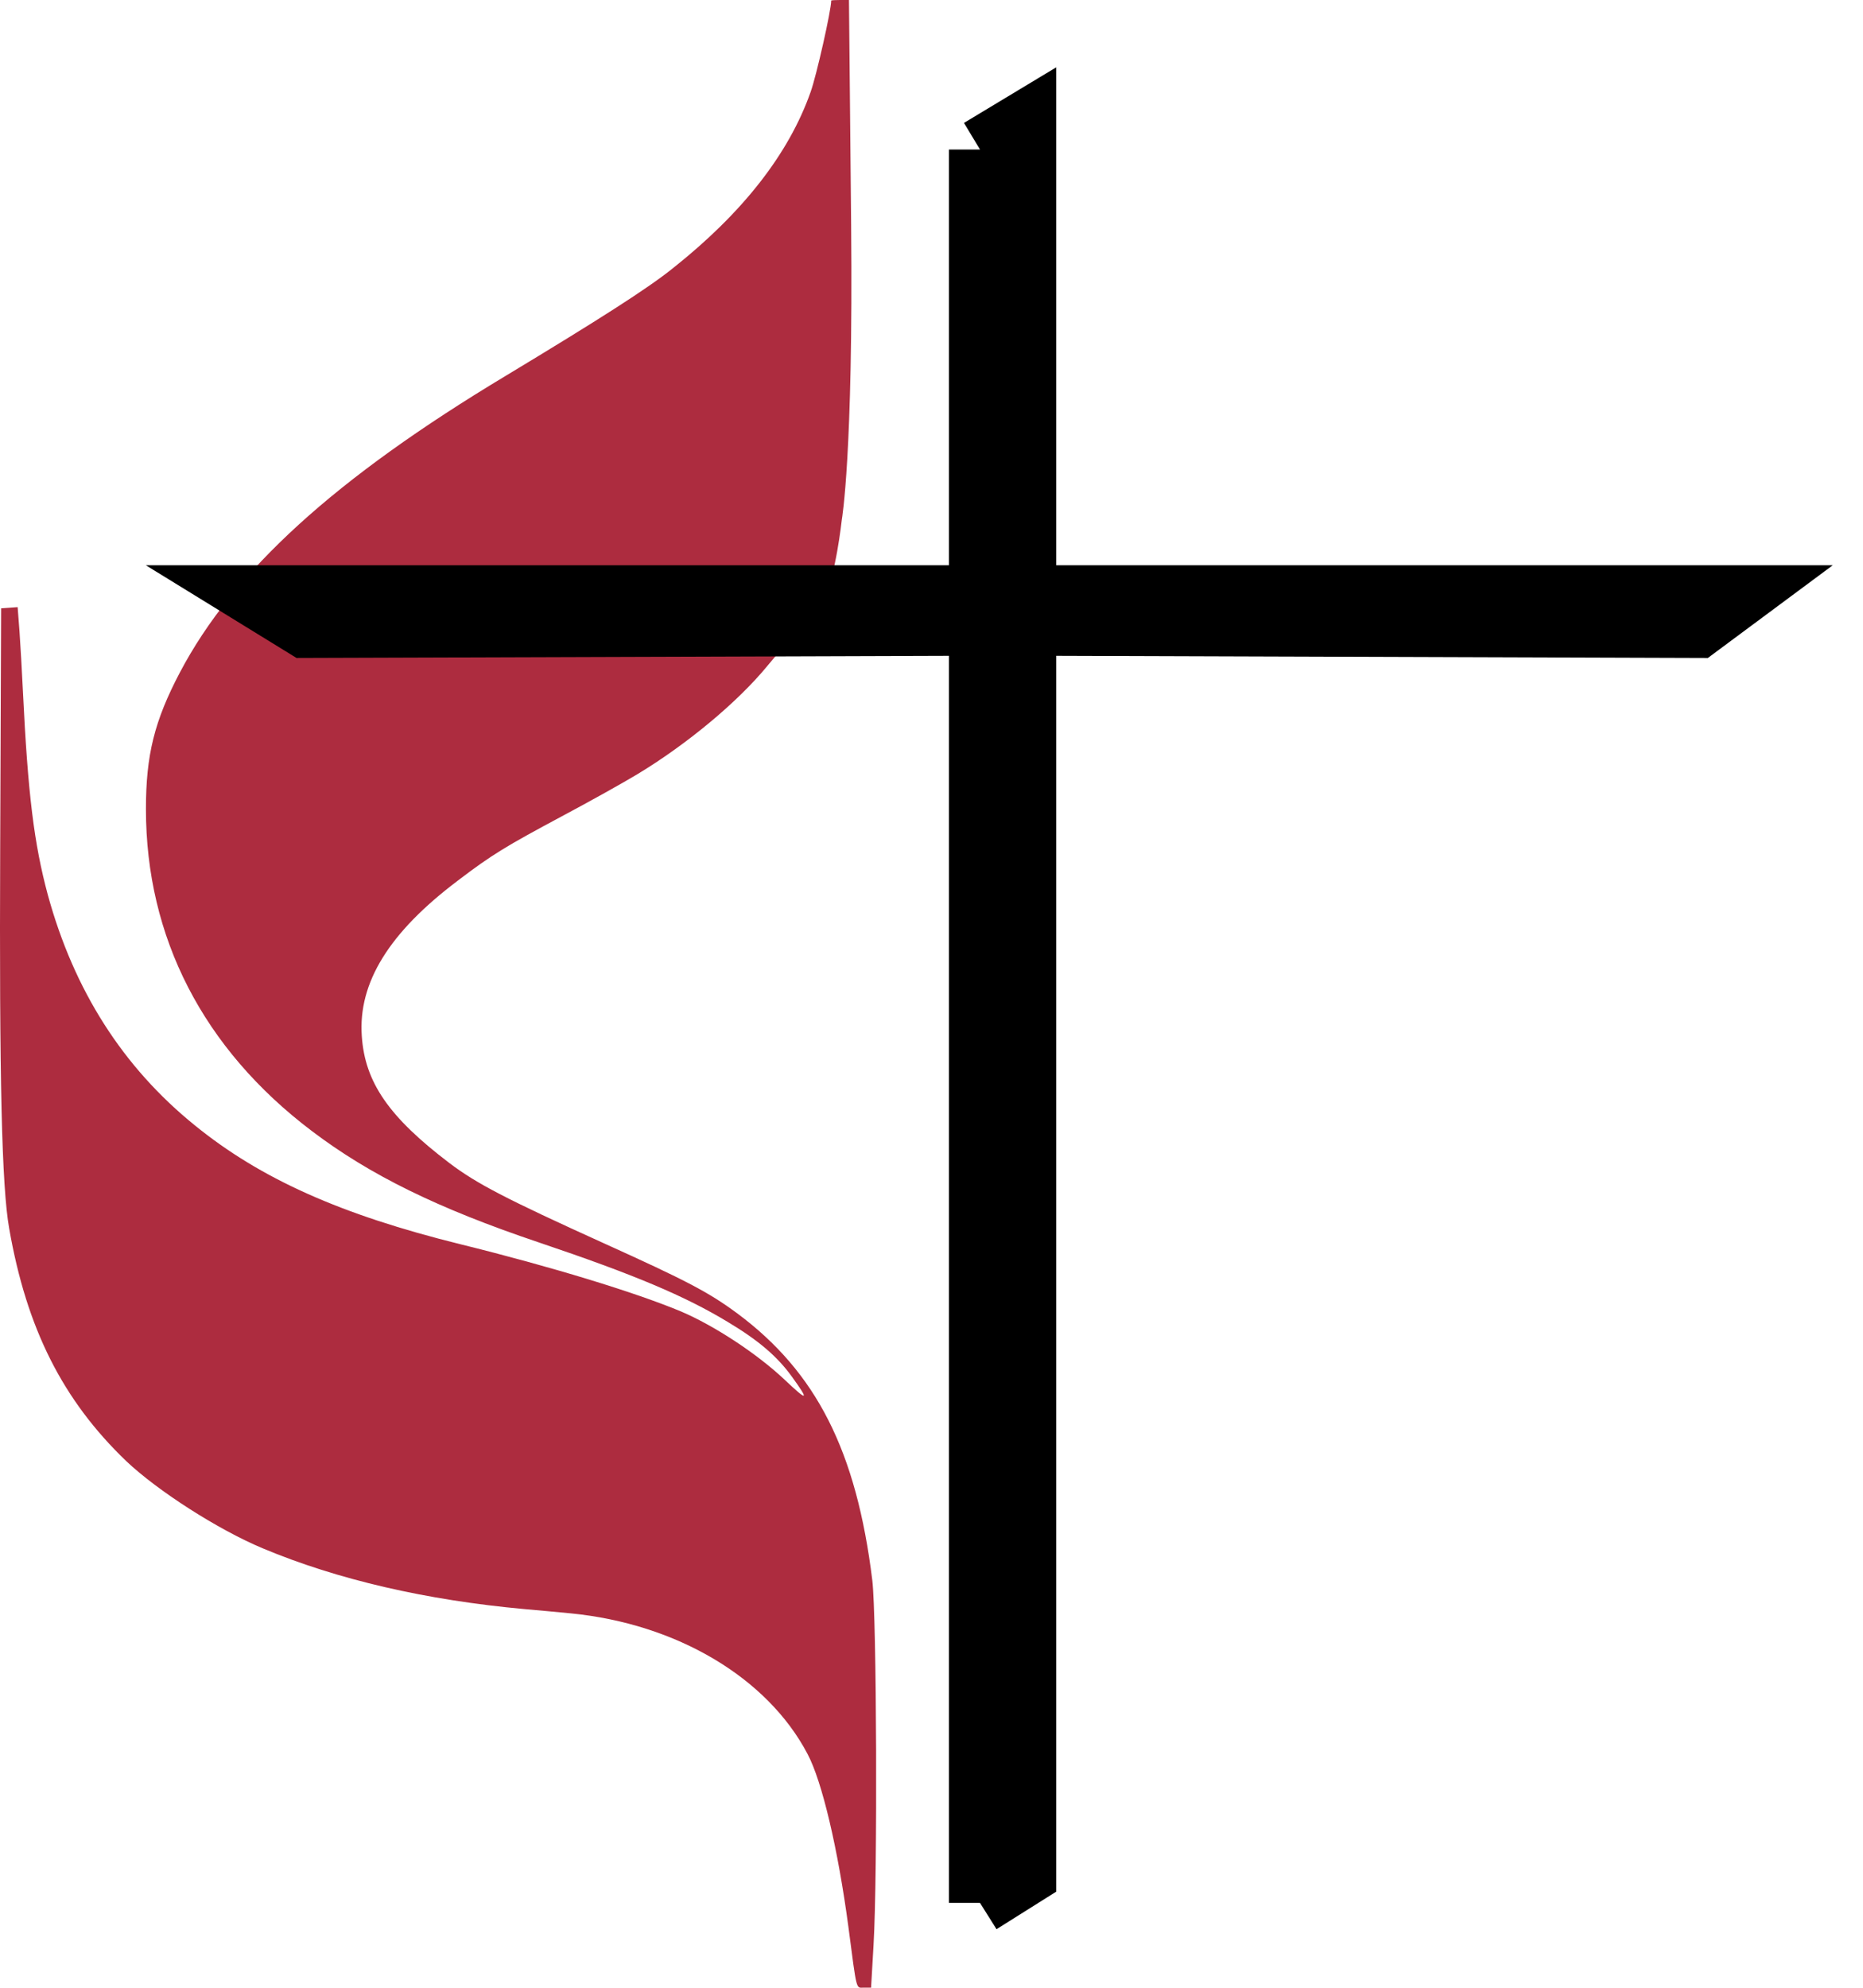 <svg width="30" height="32" viewBox="0 0 30 32" fill="none" xmlns="http://www.w3.org/2000/svg">
<path d="M13.385 0.01C13.385 0.165 13.149 1.213 13.054 1.479C12.703 2.476 11.961 3.425 10.837 4.317C10.431 4.644 9.643 5.146 8.149 6.047C5.39 7.704 3.76 9.19 2.897 10.825C2.486 11.606 2.35 12.155 2.35 13.025C2.35 15.091 3.273 16.885 5.019 18.206C5.957 18.917 7.05 19.453 8.67 19.999C10.215 20.52 11.028 20.863 11.725 21.285C12.222 21.583 12.522 21.843 12.753 22.164C13.039 22.558 13.009 22.567 12.628 22.205C12.186 21.79 11.504 21.342 10.967 21.113C10.23 20.805 8.871 20.39 7.416 20.031C5.49 19.555 4.196 18.977 3.138 18.117C1.979 17.18 1.192 15.945 0.77 14.406C0.55 13.59 0.449 12.79 0.369 11.127C0.354 10.812 0.329 10.38 0.314 10.165L0.284 9.774L0.148 9.784L0.018 9.793L0.003 13.634C-0.012 17.355 0.028 19.107 0.148 19.777C0.429 21.39 1.011 22.542 2.034 23.523C2.541 24.002 3.509 24.624 4.231 24.926C5.435 25.431 6.87 25.761 8.445 25.904C8.665 25.923 9.001 25.954 9.192 25.973C10.892 26.139 12.357 27.005 13.004 28.237C13.24 28.681 13.495 29.773 13.661 31.014C13.801 32.081 13.781 31.998 13.912 31.998H14.027L14.067 31.306C14.133 30.176 14.117 26.027 14.047 25.443C13.791 23.355 13.144 22.088 11.87 21.142C11.409 20.802 11.058 20.618 9.724 20.015C8.139 19.297 7.672 19.053 7.236 18.723C6.263 17.983 5.876 17.425 5.826 16.679C5.766 15.822 6.263 15.012 7.376 14.174C7.918 13.761 8.149 13.622 9.046 13.142C9.488 12.907 10.04 12.599 10.27 12.46C11.068 11.977 11.88 11.301 12.357 10.72L12.914 10.057H15.784L15.793 30.629L16.502 30.171V10.057H27.264L27.981 9.6H16.502V1.969L15.793 2.404L15.784 9.6C14.282 9.6 13.113 9.6 13.273 9.6C13.454 9.298 13.556 8.365 13.556 8.365C13.556 8.365 13.741 7.32 13.706 3.625L13.671 -2.98023e-08H13.526C13.45 -2.98023e-08 13.385 0.003 13.385 0.01Z" fill="#AD2C3F"/>
<path d="M15.781 2.407L16.508 1.969V9.6H28L27.337 10.092L16.508 10.056V30.177L15.781 30.634V2.407Z" fill="black"/>
<path d="M4.916 10.092L4.116 9.6H15.781V10.056L4.916 10.092Z" fill="black"/>
<path d="M15.781 2.407L16.508 1.969V9.6M15.781 2.407V30.634M15.781 2.407V9.6M15.781 30.634L16.508 30.177V10.056M15.781 30.634V9.6M16.508 10.056L27.337 10.092L28 9.6H16.508M16.508 10.056V9.6M15.781 9.6V10.056L4.916 10.092L4.116 9.6H15.781Z" stroke="black"/>
</svg>
